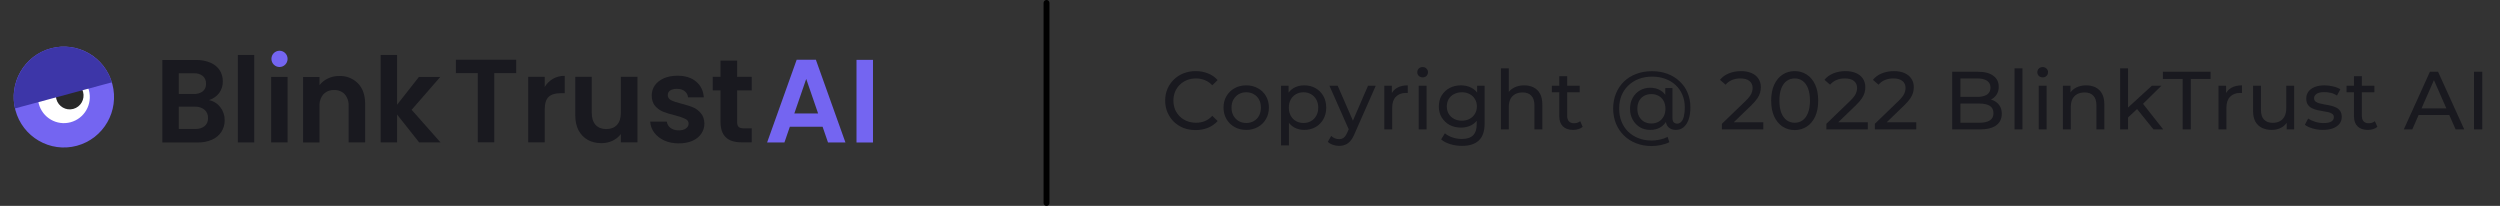 <svg width="425" height="35" viewBox="0 0 425 35" fill="none" xmlns="http://www.w3.org/2000/svg">
<rect x="0" y="0" width="425" height="35" fill="#333333" stroke="none"/>
<path d="M203.26 22.112C202.514 22.112 201.823 21.991 201.188 21.748C200.563 21.496 200.017 21.146 199.55 20.698C199.093 20.241 198.734 19.709 198.472 19.102C198.211 18.495 198.08 17.828 198.08 17.1C198.08 16.372 198.211 15.705 198.472 15.098C198.734 14.491 199.098 13.964 199.564 13.516C200.031 13.059 200.577 12.709 201.202 12.466C201.837 12.214 202.528 12.088 203.274 12.088C204.03 12.088 204.726 12.219 205.36 12.48C206.004 12.732 206.55 13.11 206.998 13.614L206.088 14.496C205.715 14.104 205.295 13.815 204.828 13.628C204.362 13.432 203.862 13.334 203.33 13.334C202.78 13.334 202.266 13.427 201.79 13.614C201.324 13.801 200.918 14.062 200.572 14.398C200.227 14.734 199.956 15.135 199.76 15.602C199.574 16.059 199.48 16.559 199.48 17.1C199.48 17.641 199.574 18.145 199.76 18.612C199.956 19.069 200.227 19.466 200.572 19.802C200.918 20.138 201.324 20.399 201.79 20.586C202.266 20.773 202.78 20.866 203.33 20.866C203.862 20.866 204.362 20.773 204.828 20.586C205.295 20.39 205.715 20.091 206.088 19.69L206.998 20.572C206.55 21.076 206.004 21.459 205.36 21.72C204.726 21.981 204.026 22.112 203.26 22.112ZM211.863 22.084C211.116 22.084 210.454 21.921 209.875 21.594C209.296 21.267 208.839 20.819 208.503 20.25C208.167 19.671 207.999 19.018 207.999 18.29C207.999 17.553 208.167 16.899 208.503 16.33C208.839 15.761 209.296 15.317 209.875 15C210.454 14.673 211.116 14.51 211.863 14.51C212.6 14.51 213.258 14.673 213.837 15C214.425 15.317 214.882 15.761 215.209 16.33C215.545 16.89 215.713 17.543 215.713 18.29C215.713 19.027 215.545 19.681 215.209 20.25C214.882 20.819 214.425 21.267 213.837 21.594C213.258 21.921 212.6 22.084 211.863 22.084ZM211.863 20.908C212.339 20.908 212.764 20.801 213.137 20.586C213.52 20.371 213.818 20.068 214.033 19.676C214.248 19.275 214.355 18.813 214.355 18.29C214.355 17.758 214.248 17.301 214.033 16.918C213.818 16.526 213.52 16.223 213.137 16.008C212.764 15.793 212.339 15.686 211.863 15.686C211.387 15.686 210.962 15.793 210.589 16.008C210.216 16.223 209.917 16.526 209.693 16.918C209.469 17.301 209.357 17.758 209.357 18.29C209.357 18.813 209.469 19.275 209.693 19.676C209.917 20.068 210.216 20.371 210.589 20.586C210.962 20.801 211.387 20.908 211.863 20.908ZM221.706 22.084C221.09 22.084 220.525 21.944 220.012 21.664C219.508 21.375 219.102 20.95 218.794 20.39C218.495 19.83 218.346 19.13 218.346 18.29C218.346 17.45 218.49 16.75 218.78 16.19C219.078 15.63 219.48 15.21 219.984 14.93C220.497 14.65 221.071 14.51 221.706 14.51C222.434 14.51 223.078 14.669 223.638 14.986C224.198 15.303 224.641 15.747 224.968 16.316C225.294 16.876 225.458 17.534 225.458 18.29C225.458 19.046 225.294 19.709 224.968 20.278C224.641 20.847 224.198 21.291 223.638 21.608C223.078 21.925 222.434 22.084 221.706 22.084ZM217.772 24.716V14.58H219.06V16.582L218.976 18.304L219.116 20.026V24.716H217.772ZM221.594 20.908C222.07 20.908 222.494 20.801 222.868 20.586C223.25 20.371 223.549 20.068 223.764 19.676C223.988 19.275 224.1 18.813 224.1 18.29C224.1 17.758 223.988 17.301 223.764 16.918C223.549 16.526 223.25 16.223 222.868 16.008C222.494 15.793 222.07 15.686 221.594 15.686C221.127 15.686 220.702 15.793 220.32 16.008C219.946 16.223 219.648 16.526 219.424 16.918C219.209 17.301 219.102 17.758 219.102 18.29C219.102 18.813 219.209 19.275 219.424 19.676C219.648 20.068 219.946 20.371 220.32 20.586C220.702 20.801 221.127 20.908 221.594 20.908ZM227.632 24.8C227.277 24.8 226.932 24.739 226.596 24.618C226.26 24.506 225.97 24.338 225.728 24.114L226.302 23.106C226.488 23.283 226.694 23.419 226.918 23.512C227.142 23.605 227.38 23.652 227.632 23.652C227.958 23.652 228.229 23.568 228.444 23.4C228.658 23.232 228.859 22.933 229.046 22.504L229.508 21.482L229.648 21.314L232.56 14.58H233.876L230.278 22.742C230.063 23.265 229.82 23.675 229.55 23.974C229.288 24.273 228.999 24.483 228.682 24.604C228.364 24.735 228.014 24.8 227.632 24.8ZM229.396 22.238L226.008 14.58H227.408L230.292 21.188L229.396 22.238ZM235.33 22V14.58H236.618V16.596L236.492 16.092C236.697 15.579 237.043 15.187 237.528 14.916C238.013 14.645 238.611 14.51 239.32 14.51V15.812C239.264 15.803 239.208 15.798 239.152 15.798C239.105 15.798 239.059 15.798 239.012 15.798C238.293 15.798 237.724 16.013 237.304 16.442C236.884 16.871 236.674 17.492 236.674 18.304V22H235.33ZM241.176 22V14.58H242.52V22H241.176ZM241.848 13.152C241.587 13.152 241.368 13.068 241.19 12.9C241.022 12.732 240.938 12.527 240.938 12.284C240.938 12.032 241.022 11.822 241.19 11.654C241.368 11.486 241.587 11.402 241.848 11.402C242.11 11.402 242.324 11.486 242.492 11.654C242.67 11.813 242.758 12.013 242.758 12.256C242.758 12.508 242.674 12.723 242.506 12.9C242.338 13.068 242.119 13.152 241.848 13.152ZM248.535 24.8C247.853 24.8 247.191 24.702 246.547 24.506C245.912 24.319 245.394 24.049 244.993 23.694L245.637 22.658C245.982 22.957 246.407 23.19 246.911 23.358C247.415 23.535 247.942 23.624 248.493 23.624C249.37 23.624 250.014 23.419 250.425 23.008C250.835 22.597 251.041 21.972 251.041 21.132V19.564L251.181 18.094L251.111 16.61V14.58H252.385V20.992C252.385 22.299 252.058 23.26 251.405 23.876C250.751 24.492 249.795 24.8 248.535 24.8ZM248.367 21.692C247.648 21.692 247.004 21.543 246.435 21.244C245.875 20.936 245.427 20.511 245.091 19.97C244.764 19.429 244.601 18.803 244.601 18.094C244.601 17.375 244.764 16.75 245.091 16.218C245.427 15.677 245.875 15.257 246.435 14.958C247.004 14.659 247.648 14.51 248.367 14.51C249.001 14.51 249.58 14.641 250.103 14.902C250.625 15.154 251.041 15.546 251.349 16.078C251.666 16.61 251.825 17.282 251.825 18.094C251.825 18.897 251.666 19.564 251.349 20.096C251.041 20.628 250.625 21.029 250.103 21.3C249.58 21.561 249.001 21.692 248.367 21.692ZM248.521 20.516C249.015 20.516 249.454 20.413 249.837 20.208C250.219 20.003 250.518 19.718 250.733 19.354C250.957 18.99 251.069 18.57 251.069 18.094C251.069 17.618 250.957 17.198 250.733 16.834C250.518 16.47 250.219 16.19 249.837 15.994C249.454 15.789 249.015 15.686 248.521 15.686C248.026 15.686 247.583 15.789 247.191 15.994C246.808 16.19 246.505 16.47 246.281 16.834C246.066 17.198 245.959 17.618 245.959 18.094C245.959 18.57 246.066 18.99 246.281 19.354C246.505 19.718 246.808 20.003 247.191 20.208C247.583 20.413 248.026 20.516 248.521 20.516ZM259.115 14.51C259.721 14.51 260.253 14.627 260.711 14.86C261.177 15.093 261.541 15.448 261.803 15.924C262.064 16.4 262.195 17.002 262.195 17.73V22H260.851V17.884C260.851 17.165 260.673 16.624 260.319 16.26C259.973 15.896 259.483 15.714 258.849 15.714C258.373 15.714 257.957 15.807 257.603 15.994C257.248 16.181 256.973 16.456 256.777 16.82C256.59 17.184 256.497 17.637 256.497 18.178V22H255.153V11.612H256.497V16.582L256.231 16.05C256.473 15.565 256.847 15.187 257.351 14.916C257.855 14.645 258.443 14.51 259.115 14.51ZM267.43 22.084C266.683 22.084 266.104 21.883 265.694 21.482C265.283 21.081 265.078 20.507 265.078 19.76V12.956H266.422V19.704C266.422 20.105 266.52 20.413 266.716 20.628C266.921 20.843 267.21 20.95 267.584 20.95C268.004 20.95 268.354 20.833 268.634 20.6L269.054 21.566C268.848 21.743 268.601 21.874 268.312 21.958C268.032 22.042 267.738 22.084 267.43 22.084ZM263.818 15.686V14.58H268.55V15.686H263.818ZM280.788 24.828C279.818 24.828 278.931 24.669 278.128 24.352C277.326 24.035 276.635 23.591 276.056 23.022C275.478 22.453 275.03 21.781 274.712 21.006C274.395 20.222 274.236 19.368 274.236 18.444C274.236 17.52 274.395 16.671 274.712 15.896C275.03 15.121 275.478 14.449 276.056 13.88C276.644 13.311 277.344 12.872 278.156 12.564C278.968 12.256 279.864 12.102 280.844 12.102C281.806 12.102 282.683 12.251 283.476 12.55C284.27 12.849 284.956 13.273 285.534 13.824C286.122 14.365 286.575 15.014 286.892 15.77C287.21 16.517 287.368 17.343 287.368 18.248C287.368 19.041 287.27 19.723 287.074 20.292C286.878 20.861 286.594 21.305 286.22 21.622C285.856 21.93 285.408 22.084 284.876 22.084C284.354 22.084 283.934 21.925 283.616 21.608C283.308 21.291 283.154 20.838 283.154 20.25V19.298L283.224 18.444L283.098 16.834V14.972H284.316V20.012C284.316 20.385 284.391 20.647 284.54 20.796C284.699 20.945 284.89 21.02 285.114 21.02C285.385 21.02 285.618 20.913 285.814 20.698C286.02 20.483 286.169 20.171 286.262 19.76C286.365 19.34 286.416 18.841 286.416 18.262C286.416 17.478 286.281 16.769 286.01 16.134C285.749 15.49 285.366 14.935 284.862 14.468C284.368 14.001 283.78 13.647 283.098 13.404C282.426 13.152 281.675 13.026 280.844 13.026C280.014 13.026 279.253 13.161 278.562 13.432C277.881 13.693 277.293 14.067 276.798 14.552C276.304 15.028 275.921 15.597 275.65 16.26C275.389 16.923 275.258 17.651 275.258 18.444C275.258 19.247 275.389 19.984 275.65 20.656C275.912 21.319 276.285 21.888 276.77 22.364C277.265 22.849 277.848 23.223 278.52 23.484C279.202 23.755 279.958 23.89 280.788 23.89C281.218 23.89 281.67 23.839 282.146 23.736C282.622 23.643 283.07 23.489 283.49 23.274L283.798 24.17C283.369 24.385 282.884 24.548 282.342 24.66C281.801 24.772 281.283 24.828 280.788 24.828ZM280.536 22.084C279.874 22.084 279.286 21.93 278.772 21.622C278.259 21.305 277.853 20.875 277.554 20.334C277.256 19.793 277.106 19.177 277.106 18.486C277.106 17.786 277.256 17.17 277.554 16.638C277.853 16.097 278.259 15.677 278.772 15.378C279.286 15.07 279.874 14.916 280.536 14.916C281.18 14.916 281.745 15.056 282.23 15.336C282.716 15.607 283.094 16.008 283.364 16.54C283.644 17.072 283.784 17.721 283.784 18.486C283.784 19.251 283.649 19.9 283.378 20.432C283.108 20.964 282.73 21.375 282.244 21.664C281.759 21.944 281.19 22.084 280.536 22.084ZM280.732 20.992C281.19 20.992 281.596 20.894 281.95 20.698C282.314 20.493 282.599 20.203 282.804 19.83C283.019 19.447 283.126 18.999 283.126 18.486C283.126 17.963 283.019 17.515 282.804 17.142C282.599 16.769 282.314 16.484 281.95 16.288C281.596 16.092 281.19 15.994 280.732 15.994C280.266 15.994 279.85 16.097 279.486 16.302C279.132 16.498 278.852 16.783 278.646 17.156C278.45 17.529 278.352 17.973 278.352 18.486C278.352 18.99 278.45 19.429 278.646 19.802C278.852 20.175 279.132 20.469 279.486 20.684C279.85 20.889 280.266 20.992 280.732 20.992ZM292.721 22V21.048L296.711 17.198C297.065 16.862 297.327 16.568 297.495 16.316C297.672 16.055 297.789 15.817 297.845 15.602C297.91 15.378 297.943 15.163 297.943 14.958C297.943 14.454 297.765 14.057 297.411 13.768C297.056 13.479 296.538 13.334 295.857 13.334C295.334 13.334 294.863 13.423 294.443 13.6C294.023 13.768 293.659 14.034 293.351 14.398L292.399 13.572C292.772 13.096 293.271 12.732 293.897 12.48C294.531 12.219 295.227 12.088 295.983 12.088C296.664 12.088 297.257 12.2 297.761 12.424C298.265 12.639 298.652 12.951 298.923 13.362C299.203 13.773 299.343 14.258 299.343 14.818C299.343 15.135 299.301 15.448 299.217 15.756C299.133 16.064 298.974 16.391 298.741 16.736C298.507 17.081 298.171 17.469 297.733 17.898L294.177 21.328L293.841 20.782H299.763V22H292.721ZM305.104 22.112C304.339 22.112 303.653 21.916 303.046 21.524C302.449 21.132 301.973 20.563 301.618 19.816C301.273 19.069 301.1 18.164 301.1 17.1C301.1 16.036 301.273 15.131 301.618 14.384C301.973 13.637 302.449 13.068 303.046 12.676C303.653 12.284 304.339 12.088 305.104 12.088C305.86 12.088 306.541 12.284 307.148 12.676C307.755 13.068 308.231 13.637 308.576 14.384C308.921 15.131 309.094 16.036 309.094 17.1C309.094 18.164 308.921 19.069 308.576 19.816C308.231 20.563 307.755 21.132 307.148 21.524C306.541 21.916 305.86 22.112 305.104 22.112ZM305.104 20.866C305.617 20.866 306.065 20.726 306.448 20.446C306.84 20.166 307.143 19.746 307.358 19.186C307.582 18.626 307.694 17.931 307.694 17.1C307.694 16.269 307.582 15.574 307.358 15.014C307.143 14.454 306.84 14.034 306.448 13.754C306.065 13.474 305.617 13.334 305.104 13.334C304.591 13.334 304.138 13.474 303.746 13.754C303.354 14.034 303.046 14.454 302.822 15.014C302.607 15.574 302.5 16.269 302.5 17.1C302.5 17.931 302.607 18.626 302.822 19.186C303.046 19.746 303.354 20.166 303.746 20.446C304.138 20.726 304.591 20.866 305.104 20.866ZM310.484 22V21.048L314.474 17.198C314.829 16.862 315.09 16.568 315.258 16.316C315.435 16.055 315.552 15.817 315.608 15.602C315.673 15.378 315.706 15.163 315.706 14.958C315.706 14.454 315.529 14.057 315.174 13.768C314.819 13.479 314.301 13.334 313.62 13.334C313.097 13.334 312.626 13.423 312.206 13.6C311.786 13.768 311.422 14.034 311.114 14.398L310.162 13.572C310.535 13.096 311.035 12.732 311.66 12.48C312.295 12.219 312.99 12.088 313.746 12.088C314.427 12.088 315.02 12.2 315.524 12.424C316.028 12.639 316.415 12.951 316.686 13.362C316.966 13.773 317.106 14.258 317.106 14.818C317.106 15.135 317.064 15.448 316.98 15.756C316.896 16.064 316.737 16.391 316.504 16.736C316.271 17.081 315.935 17.469 315.496 17.898L311.94 21.328L311.604 20.782H317.526V22H310.484ZM318.723 22V21.048L322.713 17.198C323.068 16.862 323.329 16.568 323.497 16.316C323.674 16.055 323.791 15.817 323.847 15.602C323.912 15.378 323.945 15.163 323.945 14.958C323.945 14.454 323.768 14.057 323.413 13.768C323.058 13.479 322.54 13.334 321.859 13.334C321.336 13.334 320.865 13.423 320.445 13.6C320.025 13.768 319.661 14.034 319.353 14.398L318.401 13.572C318.774 13.096 319.274 12.732 319.899 12.48C320.534 12.219 321.229 12.088 321.985 12.088C322.666 12.088 323.259 12.2 323.763 12.424C324.267 12.639 324.654 12.951 324.925 13.362C325.205 13.773 325.345 14.258 325.345 14.818C325.345 15.135 325.303 15.448 325.219 15.756C325.135 16.064 324.976 16.391 324.743 16.736C324.51 17.081 324.174 17.469 323.735 17.898L320.179 21.328L319.843 20.782H325.765V22H318.723ZM331.874 22V12.2H336.27C337.399 12.2 338.267 12.429 338.874 12.886C339.481 13.334 339.784 13.95 339.784 14.734C339.784 15.266 339.663 15.714 339.42 16.078C339.187 16.442 338.869 16.722 338.468 16.918C338.067 17.114 337.633 17.212 337.166 17.212L337.418 16.792C337.978 16.792 338.473 16.89 338.902 17.086C339.331 17.282 339.672 17.571 339.924 17.954C340.176 18.327 340.302 18.794 340.302 19.354C340.302 20.194 339.985 20.847 339.35 21.314C338.725 21.771 337.791 22 336.55 22H331.874ZM333.274 20.866H336.494C337.269 20.866 337.861 20.735 338.272 20.474C338.683 20.213 338.888 19.802 338.888 19.242C338.888 18.673 338.683 18.257 338.272 17.996C337.861 17.735 337.269 17.604 336.494 17.604H333.148V16.47H336.144C336.853 16.47 337.404 16.339 337.796 16.078C338.188 15.817 338.384 15.425 338.384 14.902C338.384 14.379 338.188 13.987 337.796 13.726C337.404 13.465 336.853 13.334 336.144 13.334H333.274V20.866ZM342.474 22V11.612H343.818V22H342.474ZM346.584 22V14.58H347.928V22H346.584ZM347.256 13.152C346.994 13.152 346.775 13.068 346.598 12.9C346.43 12.732 346.346 12.527 346.346 12.284C346.346 12.032 346.43 11.822 346.598 11.654C346.775 11.486 346.994 11.402 347.256 11.402C347.517 11.402 347.732 11.486 347.9 11.654C348.077 11.813 348.166 12.013 348.166 12.256C348.166 12.508 348.082 12.723 347.914 12.9C347.746 13.068 347.526 13.152 347.256 13.152ZM354.656 14.51C355.263 14.51 355.795 14.627 356.252 14.86C356.719 15.093 357.083 15.448 357.344 15.924C357.605 16.4 357.736 17.002 357.736 17.73V22H356.392V17.884C356.392 17.165 356.215 16.624 355.86 16.26C355.515 15.896 355.025 15.714 354.39 15.714C353.914 15.714 353.499 15.807 353.144 15.994C352.789 16.181 352.514 16.456 352.318 16.82C352.131 17.184 352.038 17.637 352.038 18.178V22H350.694V14.58H351.982V16.582L351.772 16.05C352.015 15.565 352.388 15.187 352.892 14.916C353.396 14.645 353.984 14.51 354.656 14.51ZM361.515 20.208L361.543 18.486L365.813 14.58H367.437L364.161 17.8L363.433 18.416L361.515 20.208ZM360.423 22V11.612H361.767V22H360.423ZM366.093 22L363.181 18.388L364.049 17.31L367.745 22H366.093ZM371.05 22V13.418H367.69V12.2H375.796V13.418H372.436V22H371.05ZM377.147 22V14.58H378.435V16.596L378.309 16.092C378.515 15.579 378.86 15.187 379.345 14.916C379.831 14.645 380.428 14.51 381.137 14.51V15.812C381.081 15.803 381.025 15.798 380.969 15.798C380.923 15.798 380.876 15.798 380.829 15.798C380.111 15.798 379.541 16.013 379.121 16.442C378.701 16.871 378.491 17.492 378.491 18.304V22H377.147ZM386.212 22.084C385.577 22.084 385.017 21.967 384.532 21.734C384.056 21.501 383.682 21.146 383.412 20.67C383.15 20.185 383.02 19.578 383.02 18.85V14.58H384.364V18.696C384.364 19.424 384.536 19.97 384.882 20.334C385.236 20.698 385.731 20.88 386.366 20.88C386.832 20.88 387.238 20.787 387.584 20.6C387.929 20.404 388.195 20.124 388.382 19.76C388.568 19.387 388.662 18.939 388.662 18.416V14.58H390.006V22H388.732V19.998L388.942 20.53C388.699 21.025 388.335 21.407 387.85 21.678C387.364 21.949 386.818 22.084 386.212 22.084ZM394.892 22.084C394.276 22.084 393.688 22 393.128 21.832C392.578 21.664 392.144 21.459 391.826 21.216L392.386 20.152C392.704 20.367 393.096 20.549 393.562 20.698C394.029 20.847 394.505 20.922 394.99 20.922C395.616 20.922 396.064 20.833 396.334 20.656C396.614 20.479 396.754 20.231 396.754 19.914C396.754 19.681 396.67 19.499 396.502 19.368C396.334 19.237 396.11 19.139 395.83 19.074C395.56 19.009 395.256 18.953 394.92 18.906C394.584 18.85 394.248 18.785 393.912 18.71C393.576 18.626 393.268 18.514 392.988 18.374C392.708 18.225 392.484 18.024 392.316 17.772C392.148 17.511 392.064 17.165 392.064 16.736C392.064 16.288 392.19 15.896 392.442 15.56C392.694 15.224 393.049 14.967 393.506 14.79C393.973 14.603 394.524 14.51 395.158 14.51C395.644 14.51 396.134 14.571 396.628 14.692C397.132 14.804 397.543 14.967 397.86 15.182L397.286 16.246C396.95 16.022 396.6 15.868 396.236 15.784C395.872 15.7 395.508 15.658 395.144 15.658C394.556 15.658 394.118 15.756 393.828 15.952C393.539 16.139 393.394 16.381 393.394 16.68C393.394 16.932 393.478 17.128 393.646 17.268C393.824 17.399 394.048 17.501 394.318 17.576C394.598 17.651 394.906 17.716 395.242 17.772C395.578 17.819 395.914 17.884 396.25 17.968C396.586 18.043 396.89 18.15 397.16 18.29C397.44 18.43 397.664 18.626 397.832 18.878C398.01 19.13 398.098 19.466 398.098 19.886C398.098 20.334 397.968 20.721 397.706 21.048C397.445 21.375 397.076 21.631 396.6 21.818C396.124 21.995 395.555 22.084 394.892 22.084ZM402.526 22.084C401.779 22.084 401.201 21.883 400.79 21.482C400.379 21.081 400.174 20.507 400.174 19.76V12.956H401.518V19.704C401.518 20.105 401.616 20.413 401.812 20.628C402.017 20.843 402.307 20.95 402.68 20.95C403.1 20.95 403.45 20.833 403.73 20.6L404.15 21.566C403.945 21.743 403.697 21.874 403.408 21.958C403.128 22.042 402.834 22.084 402.526 22.084ZM398.914 15.686V14.58H403.646V15.686H398.914ZM408.647 22L413.085 12.2H414.471L418.923 22H417.453L413.491 12.984H414.051L410.089 22H408.647ZM410.537 19.55L410.915 18.43H416.431L416.837 19.55H410.537ZM420.584 22V12.2H421.984V22H420.584Z" fill="#19191F"/>
<line x1="177.908" y1="0.5" x2="177.908" y2="34.5" stroke="black" stroke-linecap="round"/>
<path d="M87.752 10.156V12.429H84.028V24.194H81.224V12.429H77.499V10.156H87.752Z" fill="#19191F"/>
<path d="M92.602 14.782C92.962 14.192 93.43 13.729 94.004 13.394C94.591 13.059 95.259 12.891 96.006 12.891V15.848H95.265C94.384 15.848 93.717 16.056 93.263 16.471C92.822 16.887 92.602 17.611 92.602 18.643V24.194H89.798V13.052H92.602V14.782Z" fill="#19191F"/>
<path d="M108.369 13.052V24.194H105.545V22.786C105.184 23.269 104.71 23.651 104.123 23.933C103.549 24.201 102.921 24.335 102.241 24.335C101.373 24.335 100.605 24.154 99.938 23.792C99.27 23.416 98.743 22.873 98.355 22.163C97.982 21.439 97.795 20.581 97.795 19.588V13.052H100.598V19.186C100.598 20.071 100.819 20.755 101.259 21.238C101.7 21.707 102.301 21.942 103.062 21.942C103.836 21.942 104.443 21.707 104.884 21.238C105.325 20.755 105.545 20.071 105.545 19.186V13.052H108.369Z" fill="#19191F"/>
<path d="M115.381 24.375C114.473 24.375 113.658 24.214 112.937 23.892C112.216 23.557 111.642 23.108 111.215 22.545C110.801 21.982 110.574 21.358 110.534 20.674H113.358C113.411 21.104 113.618 21.459 113.979 21.74C114.353 22.022 114.813 22.163 115.361 22.163C115.895 22.163 116.308 22.055 116.602 21.841C116.909 21.626 117.063 21.352 117.063 21.016C117.063 20.654 116.876 20.386 116.502 20.212C116.142 20.024 115.561 19.823 114.76 19.609C113.932 19.407 113.251 19.2 112.717 18.985C112.196 18.771 111.742 18.442 111.355 18C110.981 17.557 110.794 16.961 110.794 16.21C110.794 15.593 110.968 15.03 111.315 14.52C111.676 14.011 112.183 13.609 112.837 13.314C113.505 13.019 114.286 12.871 115.18 12.871C116.502 12.871 117.557 13.207 118.344 13.877C119.132 14.534 119.566 15.425 119.646 16.552H116.963C116.923 16.109 116.736 15.761 116.402 15.506C116.081 15.238 115.648 15.104 115.1 15.104C114.593 15.104 114.199 15.197 113.919 15.385C113.652 15.573 113.518 15.834 113.518 16.17C113.518 16.545 113.705 16.833 114.079 17.034C114.453 17.222 115.033 17.416 115.821 17.618C116.622 17.819 117.283 18.026 117.804 18.241C118.324 18.456 118.772 18.791 119.145 19.247C119.533 19.689 119.733 20.279 119.746 21.016C119.746 21.66 119.566 22.236 119.206 22.746C118.858 23.256 118.351 23.658 117.684 23.953C117.029 24.234 116.262 24.375 115.381 24.375Z" fill="#19191F"/>
<path d="M125.312 15.365V20.755C125.312 21.13 125.399 21.405 125.572 21.579C125.759 21.74 126.066 21.821 126.494 21.821H127.795V24.194H126.033C123.67 24.194 122.488 23.041 122.488 20.735V15.365H121.167V13.052H122.488V10.297H125.312V13.052H127.795V15.365H125.312Z" fill="#19191F"/>
<path d="M139.841 21.547H134.273L133.352 24.224H130.408L135.435 10.156H138.699L143.726 24.224H140.762L139.841 21.547ZM139.08 19.293L137.057 13.416L135.034 19.293H139.08Z" fill="#7465F1"/>
<path d="M148.408 10.176V24.224H145.605V10.176H148.408Z" fill="#7465F1"/>
<path d="M35.503 17.019C36.182 16.816 36.785 16.41 37.231 15.855C37.674 15.266 37.902 14.542 37.878 13.804C37.889 13.142 37.704 12.493 37.348 11.937C36.962 11.364 36.416 10.919 35.778 10.66C35.006 10.333 34.173 10.175 33.336 10.197H27.601V24.219H33.607C34.451 24.24 35.288 24.075 36.062 23.736C36.708 23.454 37.259 22.99 37.648 22.399C38.02 21.809 38.211 21.122 38.195 20.424C38.205 19.626 37.941 18.849 37.448 18.225C36.973 17.591 36.279 17.16 35.503 17.019ZM30.393 12.459H32.948C33.499 12.421 34.044 12.585 34.484 12.921C34.666 13.083 34.809 13.285 34.902 13.51C34.995 13.736 35.036 13.98 35.023 14.224C35.037 14.467 34.996 14.711 34.903 14.936C34.81 15.161 34.666 15.362 34.484 15.523C34.04 15.849 33.496 16.008 32.948 15.972H30.393V12.459ZM34.793 21.436C34.339 21.785 33.776 21.956 33.207 21.92H30.393V18.137H33.148C33.731 18.105 34.305 18.288 34.764 18.65C34.964 18.825 35.122 19.043 35.226 19.288C35.33 19.534 35.378 19.8 35.365 20.066C35.38 20.323 35.337 20.581 35.237 20.819C35.138 21.056 34.986 21.267 34.793 21.436Z" fill="#19191F"/>
<path d="M43.221 9.344H40.429V24.21H43.221V9.344Z" fill="#19191F"/>
<path d="M48.889 13.078H46.097V24.208H48.889V13.078Z" fill="#19191F"/>
<path d="M57.651 12.919C56.992 12.912 56.34 13.056 55.744 13.339C55.184 13.596 54.694 13.985 54.316 14.474V13.087H51.523V24.216H54.316V18.059C54.269 17.318 54.508 16.587 54.984 16.02C55.222 15.779 55.508 15.591 55.823 15.469C56.138 15.346 56.475 15.292 56.812 15.31C57.145 15.293 57.477 15.347 57.786 15.47C58.096 15.592 58.376 15.78 58.607 16.02C59.079 16.59 59.315 17.319 59.267 18.059V24.208H62.076V17.681C62.076 16.182 61.67 15.012 60.857 14.171C60.439 13.749 59.938 13.42 59.386 13.204C58.834 12.988 58.243 12.891 57.651 12.919Z" fill="#19191F"/>
<path d="M74.845 13.08H71.213L67.503 17.805V9.344H64.71V24.21H67.503V19.469L71.255 24.21H74.887L69.978 18.666L74.845 13.08Z" fill="#19191F"/>
<path d="M47.516 11.391C48.275 11.391 48.889 10.772 48.889 10.008C48.889 9.244 48.275 8.625 47.516 8.625C46.758 8.625 46.143 9.244 46.143 10.008C46.143 10.772 46.758 11.391 47.516 11.391Z" fill="#7465F1"/>
<path d="M13.065 24.781C17.616 23.555 20.317 18.854 19.097 14.281C17.878 9.707 13.2 6.993 8.649 8.219C4.098 9.444 1.397 14.145 2.616 18.719C3.836 23.292 8.514 26.006 13.065 24.781Z" fill="#7465F1"/>
<path d="M11.999 20.782C14.353 20.148 15.75 17.717 15.119 15.351C14.488 12.986 12.069 11.582 9.714 12.216C7.36 12.849 5.963 15.281 6.594 17.647C7.225 20.012 9.645 21.416 11.999 20.782Z" fill="white"/>
<path d="M12.46 18.515C13.716 18.177 14.461 16.881 14.124 15.619C13.788 14.357 12.498 13.608 11.242 13.947C9.987 14.284 9.241 15.581 9.578 16.843C9.914 18.105 11.205 18.853 12.46 18.515Z" fill="#292929"/>
<path d="M19.021 13.995L2.54 18.433C2.058 16.256 2.425 13.979 3.563 12.076C4.701 10.173 6.523 8.791 8.649 8.219C10.775 7.646 13.04 7.927 14.973 9.004C16.905 10.08 18.355 11.868 19.021 13.995Z" fill="#3D36A8"/>
</svg>
